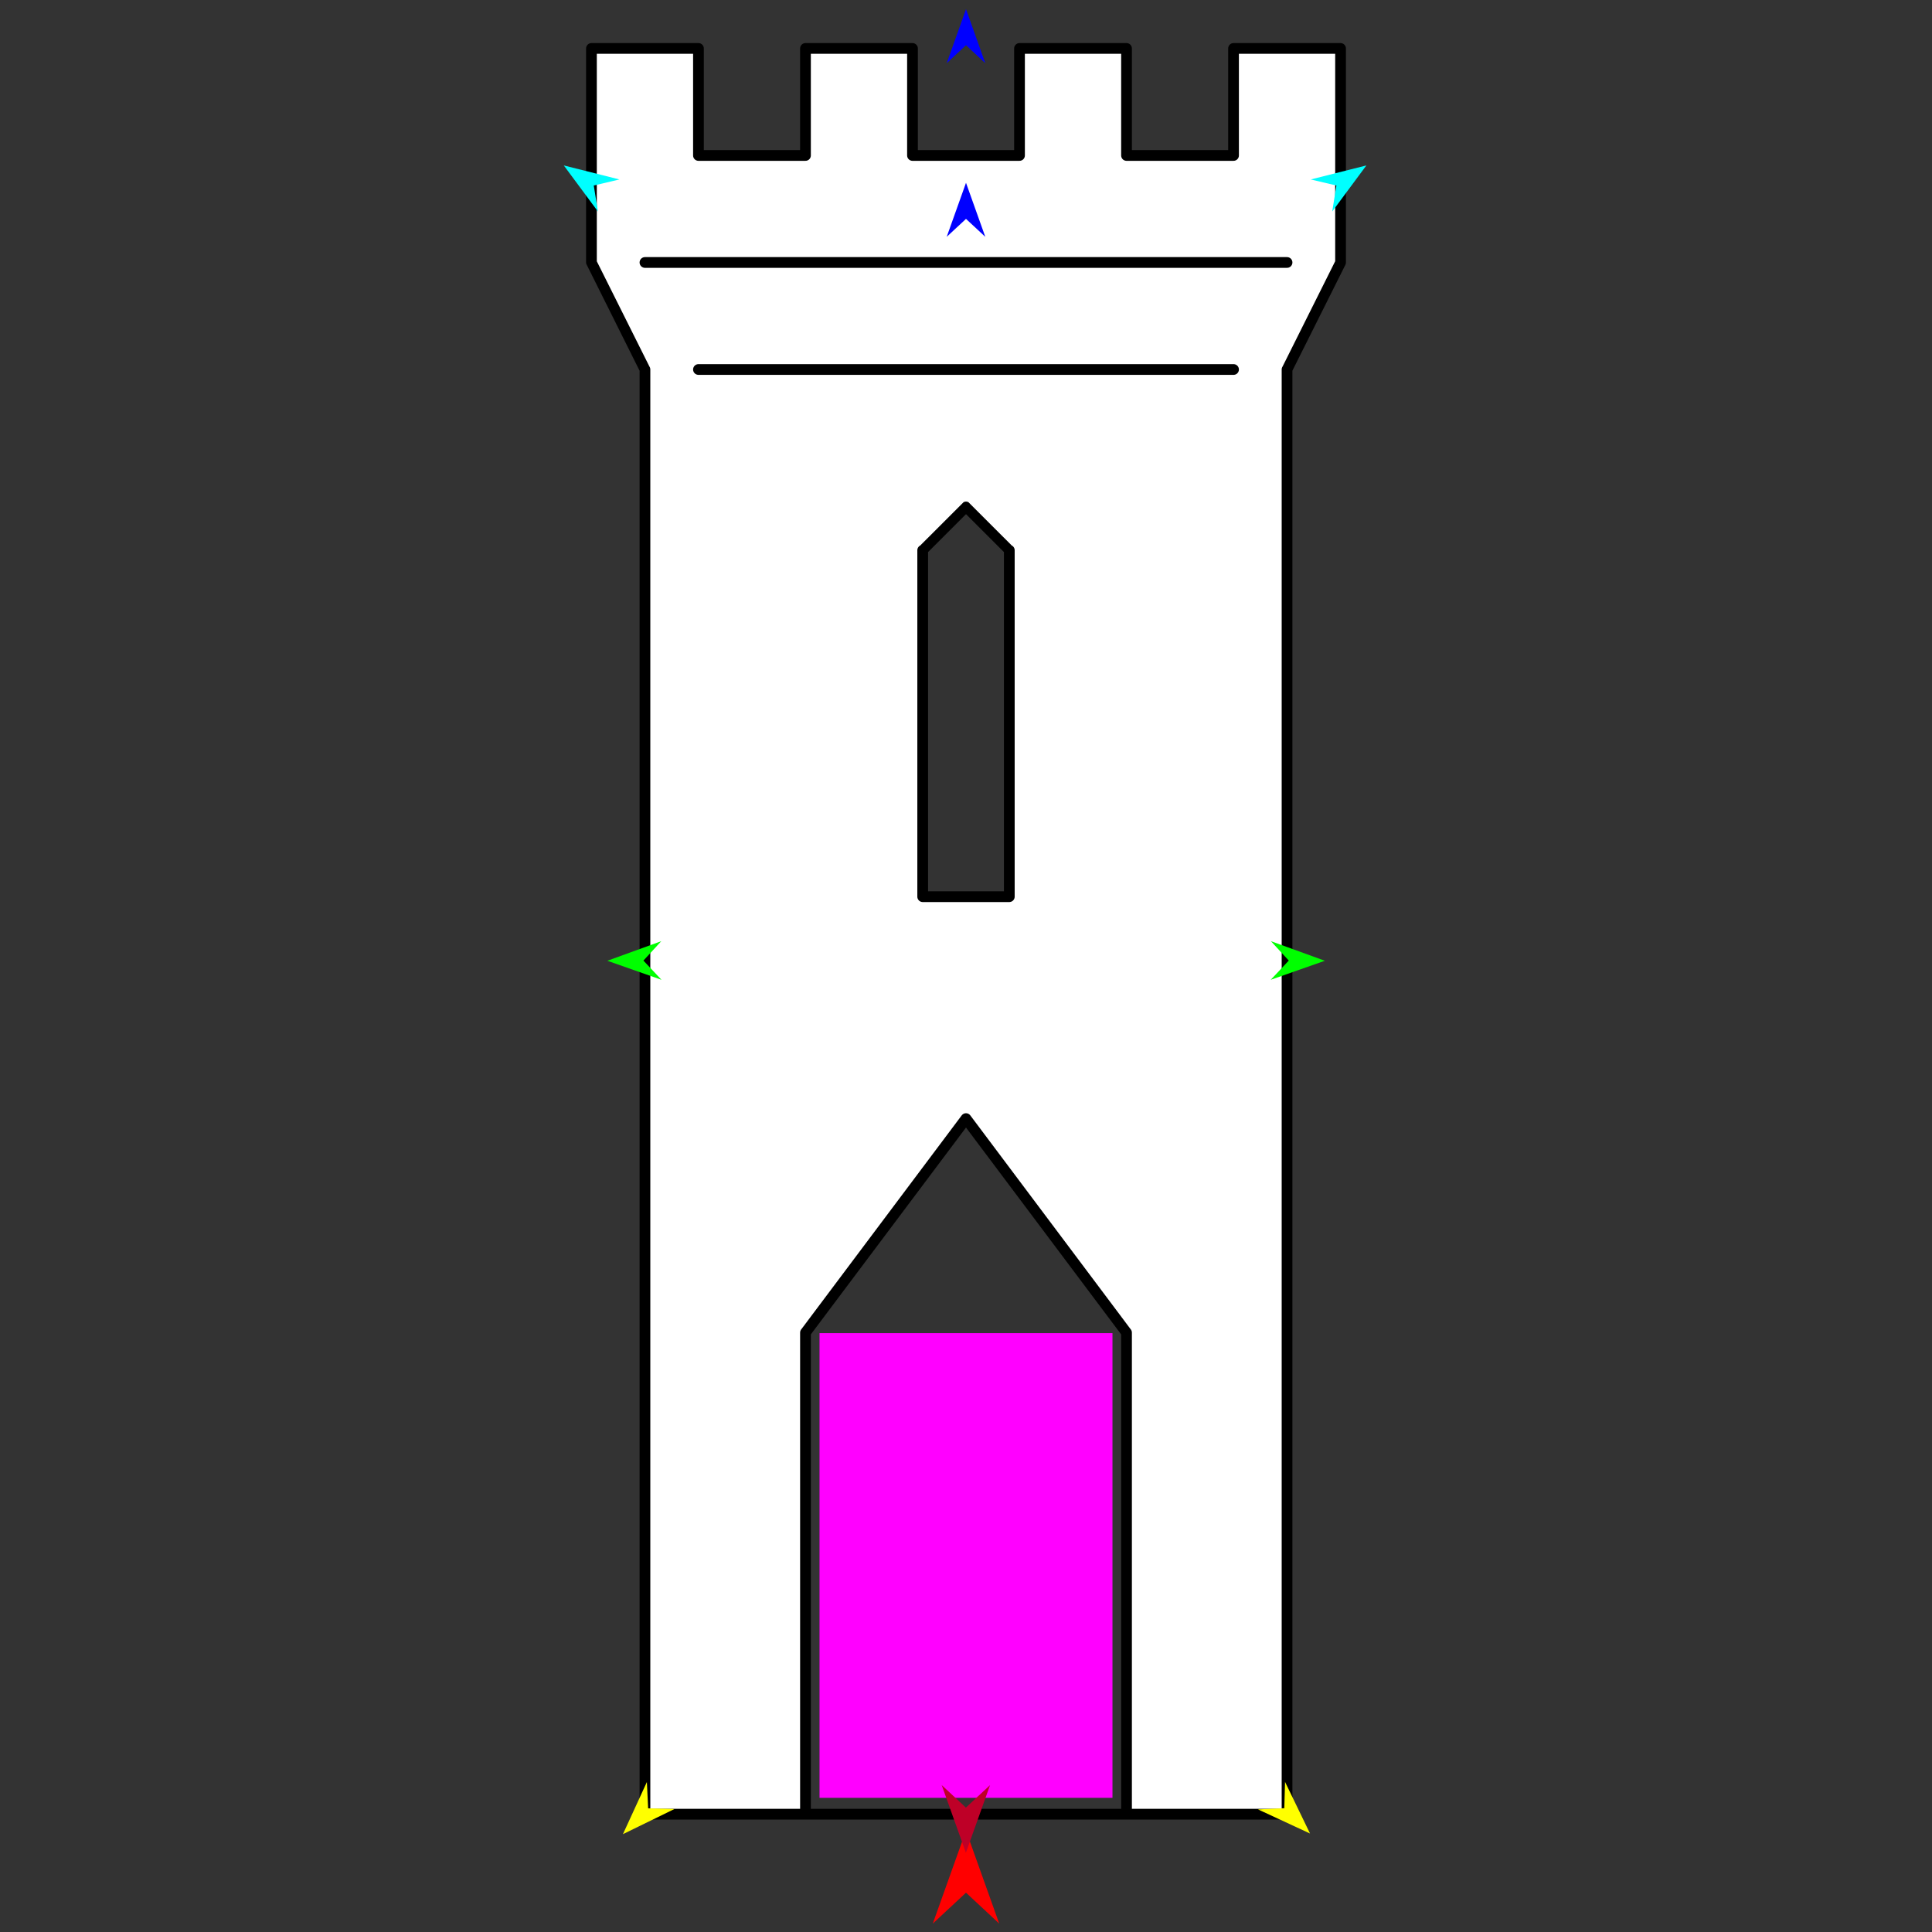 <?xml version="1.0" encoding="utf-8"?>
<!-- Generator: Moho 12.5 build 22414 -->
<!DOCTYPE svg PUBLIC "-//W3C//DTD SVG 1.1//EN" "http://www.w3.org/Graphics/SVG/1.1/DTD/svg11.dtd">
<svg version="1.1" id="Frame_0" xmlns="http://www.w3.org/2000/svg" xmlns:xlink="http://www.w3.org/1999/xlink" width="720px" height="720px">
<rect width="100%" height="100%" fill="#333333" stroke="none"/>
<g id="castle_tower">
<g id="castle_tower">
<path fill="#ffffff" fill-rule="evenodd" stroke="#000000" stroke-width="4" stroke-linecap="round" stroke-linejoin="round" d="M 300.178 496.633 C 300.178 496.651 300.178 676.082 300.178 676.100 C 300.190 676.100 419.811 676.100 419.822 676.100 C 419.822 676.082 419.822 496.651 419.822 496.633 C 419.816 496.625 360.006 416.878 360.000 416.870 C 359.994 416.878 300.184 496.625 300.178 496.633 M 343.862 334.165 C 343.862 334.152 343.862 205.075 343.862 205.062 C 343.864 205.061 359.998 188.926 360.000 188.925 C 360.002 188.926 376.136 205.061 376.138 205.062 C 376.138 205.075 376.138 334.152 376.138 334.165 C 376.135 334.165 343.865 334.165 343.862 334.165 M 240.355 676.100 C 240.355 676.046 240.355 137.753 240.355 137.699 C 240.353 137.695 220.416 97.822 220.414 97.818 C 220.414 97.810 220.414 18.062 220.414 18.054 C 220.418 18.054 260.292 18.054 260.296 18.054 C 260.296 18.058 260.296 57.932 260.296 57.936 C 260.300 57.936 300.174 57.936 300.178 57.936 C 300.178 57.932 300.178 18.058 300.178 18.054 C 300.182 18.054 340.055 18.054 340.059 18.054 C 340.059 18.058 340.059 57.932 340.059 57.936 C 340.063 57.936 379.937 57.936 379.941 57.936 C 379.941 57.932 379.941 18.058 379.941 18.054 C 379.945 18.054 419.818 18.054 419.822 18.054 C 419.822 18.058 419.822 57.932 419.822 57.936 C 419.826 57.936 459.700 57.936 459.704 57.936 C 459.704 57.932 459.704 18.058 459.704 18.054 C 459.708 18.054 499.581 18.054 499.585 18.054 C 499.585 18.062 499.585 97.810 499.585 97.818 C 499.583 97.822 479.647 137.695 479.645 137.699 C 479.645 137.753 479.645 676.046 479.645 676.100 C 479.621 676.100 240.379 676.100 240.355 676.100 Z"/>
<path fill="none" stroke="#000000" stroke-width="4" stroke-linecap="round" stroke-linejoin="round" d="M 260.296 137.699 C 326.765 137.699 393.234 137.699 459.704 137.699 M 240.355 97.817 C 320.118 97.817 399.882 97.817 479.645 97.817 "/>
</g>
<g id="specs">
<path fill="#ff00ff" fill-rule="evenodd" stroke="none" d="M 305.412 670.012 C 305.423 670.012 414.577 670.012 414.588 670.012 C 414.588 669.995 414.588 496.829 414.588 496.812 C 414.577 496.812 305.423 496.812 305.412 496.812 C 305.412 496.829 305.412 669.995 305.412 670.012 Z"/>
<path fill="#ff0000" fill-rule="evenodd" stroke="none" d="M 360.000 682.201 C 360.001 682.205 372.379 716.864 372.381 716.868 C 372.379 716.867 360.001 705.349 360.000 705.348 C 359.999 705.349 347.621 716.867 347.619 716.868 C 347.621 716.864 359.999 682.205 360.000 682.201 Z"/>
<path fill="#0000ff" fill-rule="evenodd" stroke="none" d="M 360.000 3.407 C 360.001 3.409 367.191 23.543 367.192 23.545 C 367.191 23.544 360.001 16.853 360.000 16.853 C 359.999 16.853 352.809 23.544 352.808 23.545 C 352.809 23.543 359.999 3.409 360.000 3.407 Z"/>
<path fill="#00ff00" fill-rule="evenodd" stroke="none" d="M 226.339 358.048 C 226.341 358.047 246.438 350.755 246.440 350.754 C 246.439 350.755 239.786 357.979 239.785 357.980 C 239.786 357.981 246.512 365.137 246.513 365.138 C 246.511 365.137 226.341 358.049 226.339 358.048 Z"/>
<path fill="#ffff00" fill-rule="evenodd" stroke="none" d="M 232.147 683.537 C 232.148 683.535 241.071 664.107 241.072 664.106 C 241.072 664.107 241.542 673.917 241.542 673.918 C 241.543 673.918 251.361 674.156 251.362 674.156 C 251.360 674.157 232.149 683.536 232.147 683.537 Z"/>
<path fill="#ffff00" fill-rule="evenodd" stroke="none" d="M 488.209 683.299 C 488.208 683.297 478.897 664.052 478.896 664.050 C 478.896 664.051 478.623 673.869 478.623 673.870 C 478.622 673.870 468.811 674.305 468.810 674.305 C 468.812 674.306 488.207 683.298 488.209 683.299 Z"/>
<path fill="#00ff00" fill-rule="evenodd" stroke="none" d="M 493.739 358.048 C 493.737 358.047 473.640 350.755 473.638 350.754 C 473.639 350.755 480.293 357.979 480.293 357.980 C 480.293 357.981 473.566 365.137 473.566 365.138 C 473.568 365.137 493.737 358.049 493.739 358.048 Z"/>
<path fill="#00ffff" fill-rule="evenodd" stroke="none" d="M 509.209 61.652 C 509.208 61.654 496.479 78.831 496.478 78.832 C 496.478 78.831 498.036 69.134 498.036 69.133 C 498.035 69.133 488.476 66.880 488.475 66.879 C 488.477 66.879 509.207 61.653 509.209 61.652 Z"/>
<path fill="#00ffff" fill-rule="evenodd" stroke="none" d="M 210.106 61.652 C 210.108 61.654 222.837 78.831 222.838 78.832 C 222.838 78.831 221.279 69.134 221.279 69.133 C 221.280 69.133 230.840 66.880 230.840 66.879 C 230.838 66.879 210.108 61.653 210.106 61.652 Z"/>
<path fill="#0000ff" fill-rule="evenodd" stroke="none" d="M 360.000 68.124 C 360.001 68.126 367.191 88.260 367.192 88.262 C 367.191 88.261 360.001 81.571 360.000 81.570 C 359.999 81.571 352.809 88.261 352.808 88.262 C 352.809 88.260 359.999 68.126 360.000 68.124 Z"/>
<path fill="#be0027" fill-rule="evenodd" stroke="none" d="M 359.958 690.478 C 359.959 690.476 368.965 665.259 368.965 665.256 C 368.965 665.257 359.959 673.636 359.958 673.637 C 359.957 673.636 350.951 665.257 350.950 665.256 C 350.951 665.259 359.957 690.476 359.958 690.478 Z"/>
</g>
</g>
</svg>
